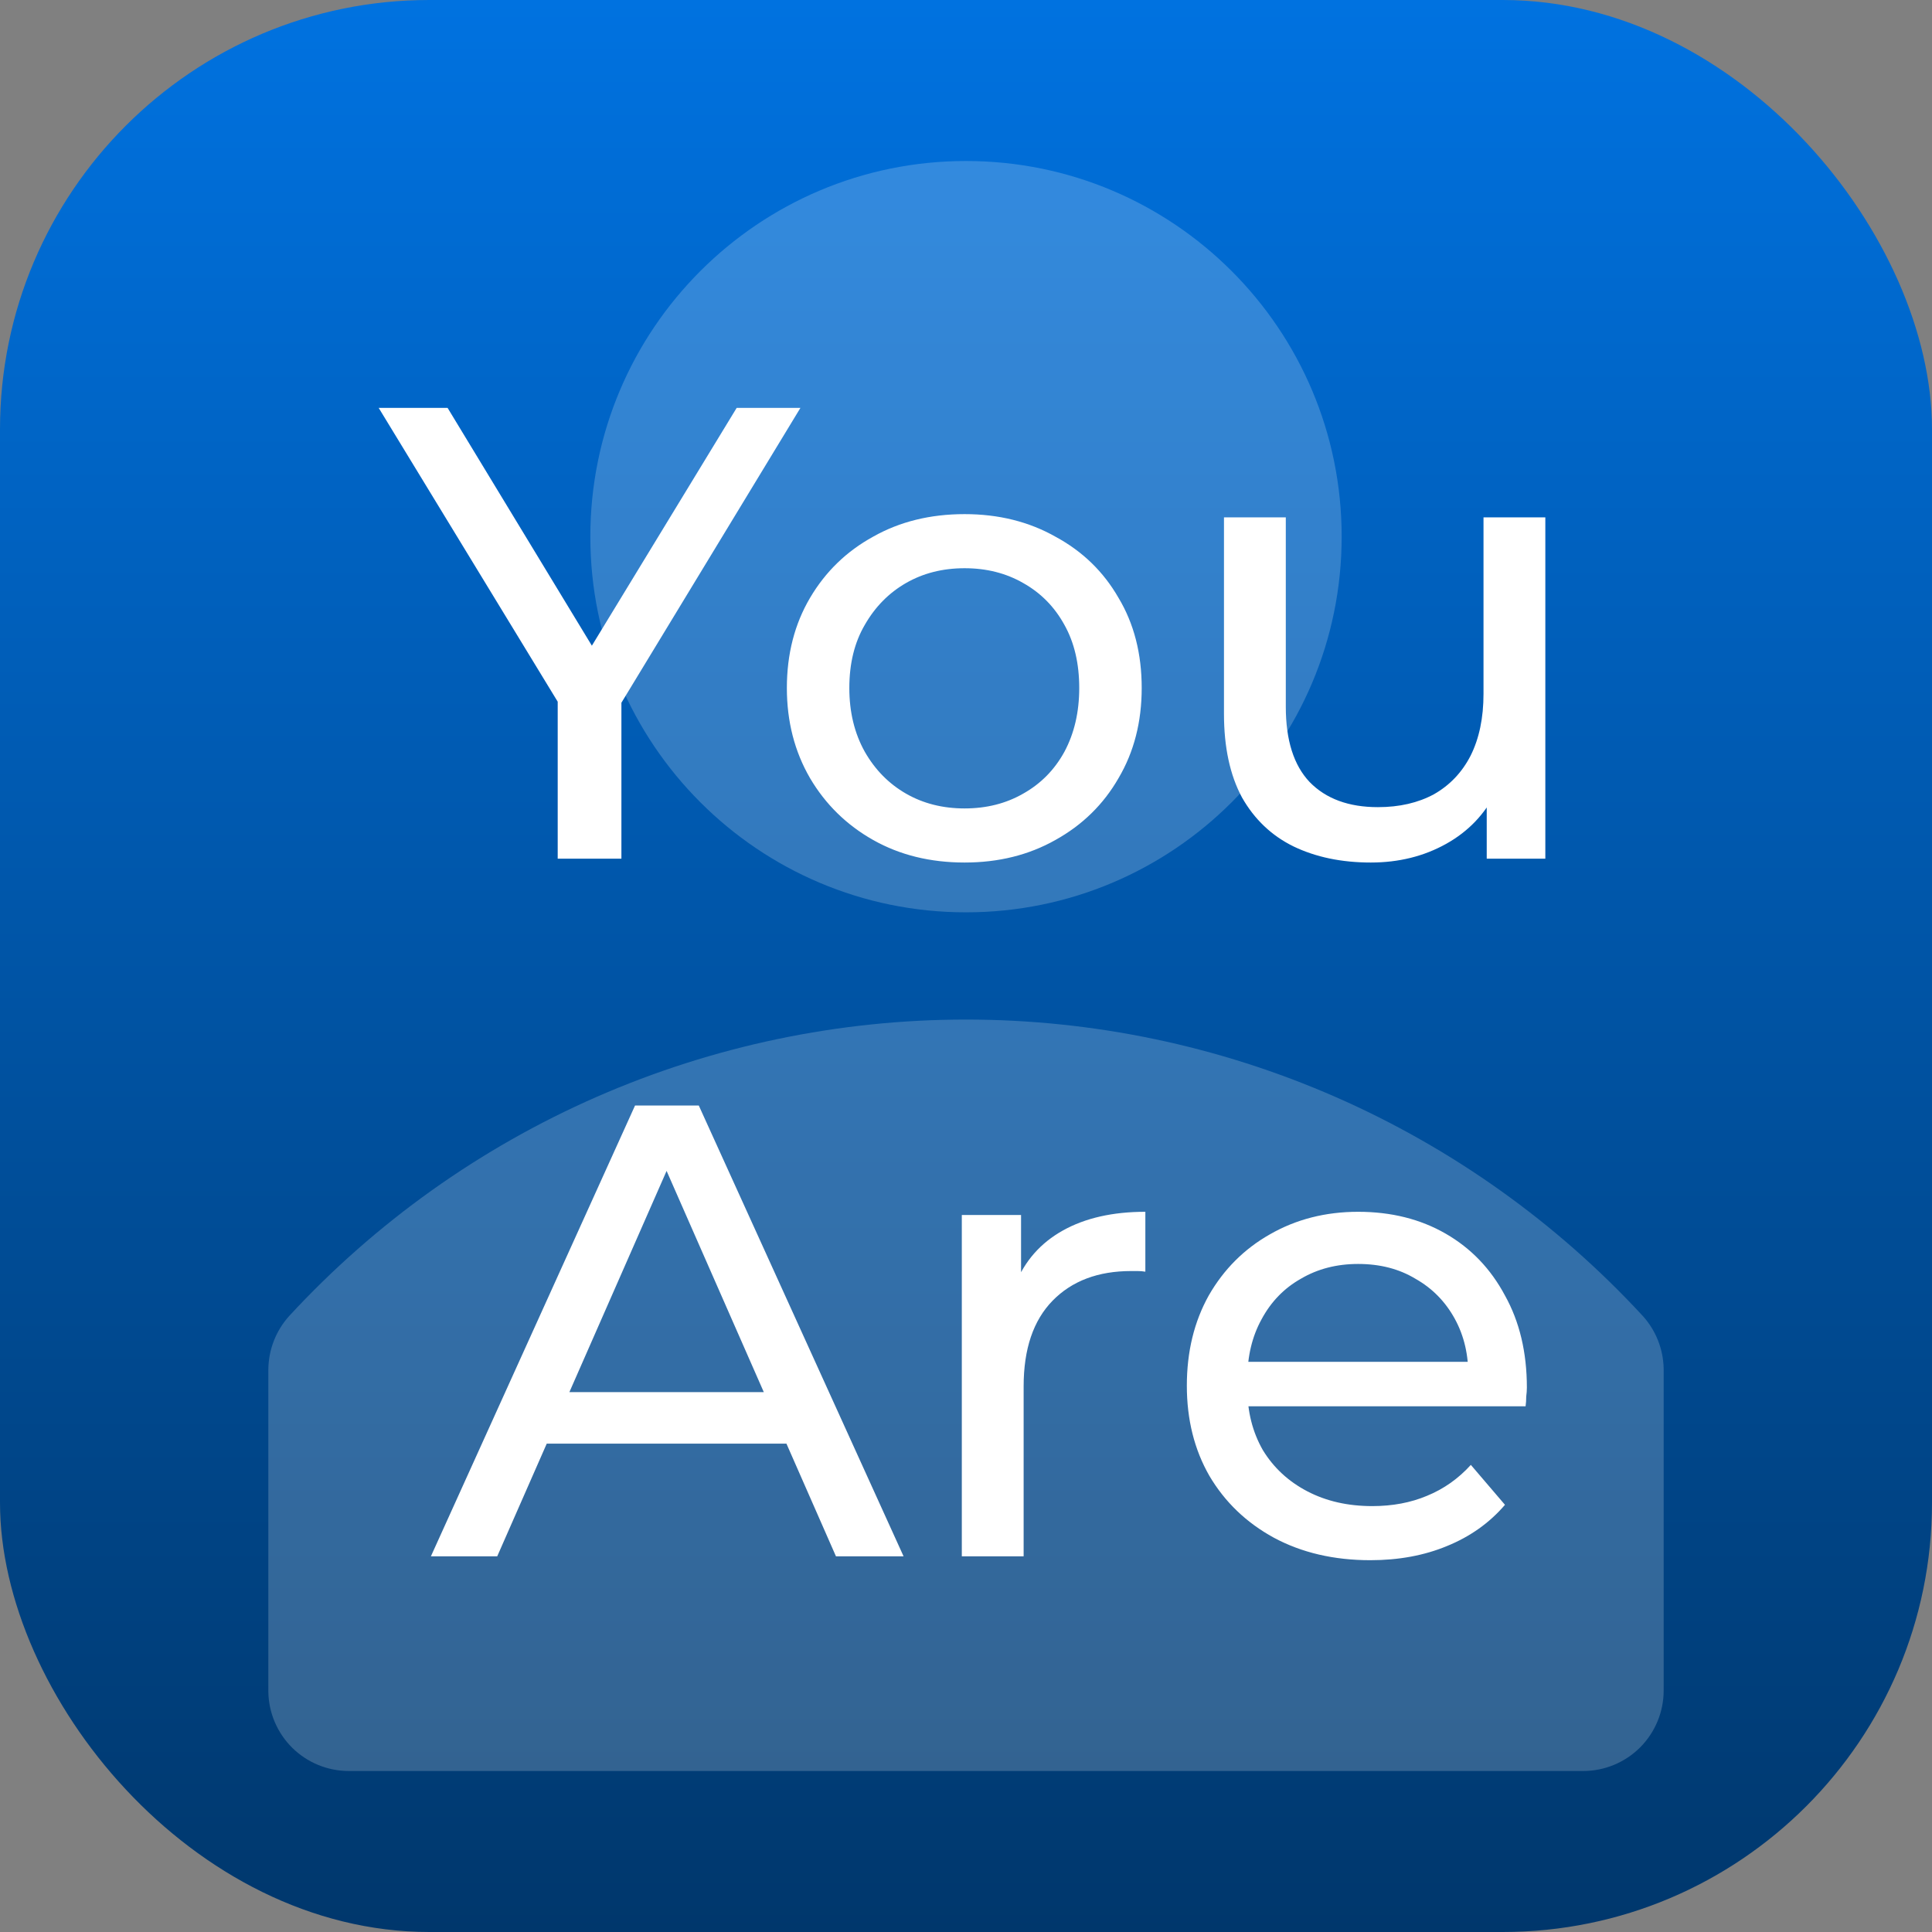 <svg width="36" height="36" viewBox="0 0 36 36" fill="none" xmlns="http://www.w3.org/2000/svg">
<rect x="0" y="0" width="36" height="36" fill="#808080" stroke="none"/>
<rect width="36" height="36" rx="8" fill="url(#paint0_linear_1_215)"/>
<path d="M25 10C25 13.866 21.866 17 18 17C14.134 17 11 13.866 11 10C11 6.134 14.134 3 18 3C21.866 3 25 6.134 25 10Z" fill="white" fill-opacity="0.2"/>
<path d="M24.883 20.439C27.053 21.39 29.003 22.779 30.61 24.52C30.854 24.789 30.992 25.137 31 25.5V31.5C31 31.898 30.842 32.279 30.561 32.561C30.279 32.842 29.898 33 29.5 33H6.5C6.106 33 5.727 32.845 5.446 32.568C5.166 32.291 5.005 31.914 5 31.52V25.52C5.003 25.15 5.142 24.794 5.39 24.52C6.997 22.779 8.947 21.39 11.117 20.439C13.287 19.489 15.631 18.998 18 18.998C20.369 18.998 22.713 19.489 24.883 20.439Z" fill="white" fill-opacity="0.2"/>
<path d="M10.392 16V12.784L10.668 13.528L7.056 7.6H8.34L11.376 12.604H10.68L13.727 7.6H14.915L11.316 13.528L11.579 12.784V16H10.392ZM17.974 16.072C17.334 16.072 16.766 15.932 16.27 15.652C15.774 15.372 15.382 14.988 15.094 14.5C14.806 14.004 14.662 13.444 14.662 12.82C14.662 12.188 14.806 11.628 15.094 11.14C15.382 10.652 15.774 10.272 16.27 10C16.766 9.72 17.334 9.58 17.974 9.58C18.606 9.58 19.17 9.72 19.666 10C20.17 10.272 20.562 10.652 20.842 11.14C21.13 11.62 21.274 12.18 21.274 12.82C21.274 13.452 21.13 14.012 20.842 14.5C20.562 14.988 20.17 15.372 19.666 15.652C19.17 15.932 18.606 16.072 17.974 16.072ZM17.974 15.064C18.382 15.064 18.746 14.972 19.066 14.788C19.394 14.604 19.65 14.344 19.834 14.008C20.018 13.664 20.11 13.268 20.11 12.82C20.11 12.364 20.018 11.972 19.834 11.644C19.65 11.308 19.394 11.048 19.066 10.864C18.746 10.68 18.382 10.588 17.974 10.588C17.566 10.588 17.202 10.68 16.882 10.864C16.562 11.048 16.306 11.308 16.114 11.644C15.922 11.972 15.826 12.364 15.826 12.82C15.826 13.268 15.922 13.664 16.114 14.008C16.306 14.344 16.562 14.604 16.882 14.788C17.202 14.972 17.566 15.064 17.974 15.064ZM25.543 16.072C24.999 16.072 24.519 15.972 24.103 15.772C23.695 15.572 23.375 15.268 23.143 14.86C22.919 14.444 22.807 13.924 22.807 13.3V9.64H23.959V13.168C23.959 13.792 24.107 14.26 24.403 14.572C24.707 14.884 25.131 15.04 25.675 15.04C26.075 15.04 26.423 14.96 26.719 14.8C27.015 14.632 27.243 14.392 27.403 14.08C27.563 13.76 27.643 13.376 27.643 12.928V9.64H28.795V16H27.703V14.284L27.883 14.74C27.675 15.164 27.363 15.492 26.947 15.724C26.531 15.956 26.063 16.072 25.543 16.072ZM8.029 29L11.833 20.6H13.021L16.837 29H15.577L12.181 21.272H12.661L9.265 29H8.029ZM9.649 26.9L9.973 25.94H14.701L15.049 26.9H9.649ZM17.922 29V22.64H19.026V24.368L18.918 23.936C19.094 23.496 19.39 23.16 19.806 22.928C20.222 22.696 20.734 22.58 21.342 22.58V23.696C21.294 23.688 21.246 23.684 21.198 23.684C21.158 23.684 21.118 23.684 21.078 23.684C20.462 23.684 19.974 23.868 19.614 24.236C19.254 24.604 19.074 25.136 19.074 25.832V29H17.922ZM25.535 29.072C24.855 29.072 24.255 28.932 23.735 28.652C23.223 28.372 22.823 27.988 22.535 27.5C22.255 27.012 22.115 26.452 22.115 25.82C22.115 25.188 22.251 24.628 22.523 24.14C22.803 23.652 23.183 23.272 23.663 23C24.151 22.72 24.699 22.58 25.307 22.58C25.923 22.58 26.467 22.716 26.939 22.988C27.411 23.26 27.779 23.644 28.043 24.14C28.315 24.628 28.451 25.2 28.451 25.856C28.451 25.904 28.447 25.96 28.439 26.024C28.439 26.088 28.435 26.148 28.427 26.204H23.015V25.376H27.827L27.359 25.664C27.367 25.256 27.283 24.892 27.107 24.572C26.931 24.252 26.687 24.004 26.375 23.828C26.071 23.644 25.715 23.552 25.307 23.552C24.907 23.552 24.551 23.644 24.239 23.828C23.927 24.004 23.683 24.256 23.507 24.584C23.331 24.904 23.243 25.272 23.243 25.688V25.88C23.243 26.304 23.339 26.684 23.531 27.02C23.731 27.348 24.007 27.604 24.359 27.788C24.711 27.972 25.115 28.064 25.571 28.064C25.947 28.064 26.287 28 26.591 27.872C26.903 27.744 27.175 27.552 27.407 27.296L28.043 28.04C27.755 28.376 27.395 28.632 26.963 28.808C26.539 28.984 26.063 29.072 25.535 29.072Z" fill="white"/>
<defs>
<linearGradient id="paint0_linear_1_215" x1="18" y1="0" x2="18" y2="36" gradientUnits="userSpaceOnUse">
<stop stop-color="#0072E0"/>
<stop offset="1" stop-color="#00376C"/>
</linearGradient>
</defs>
</svg>
